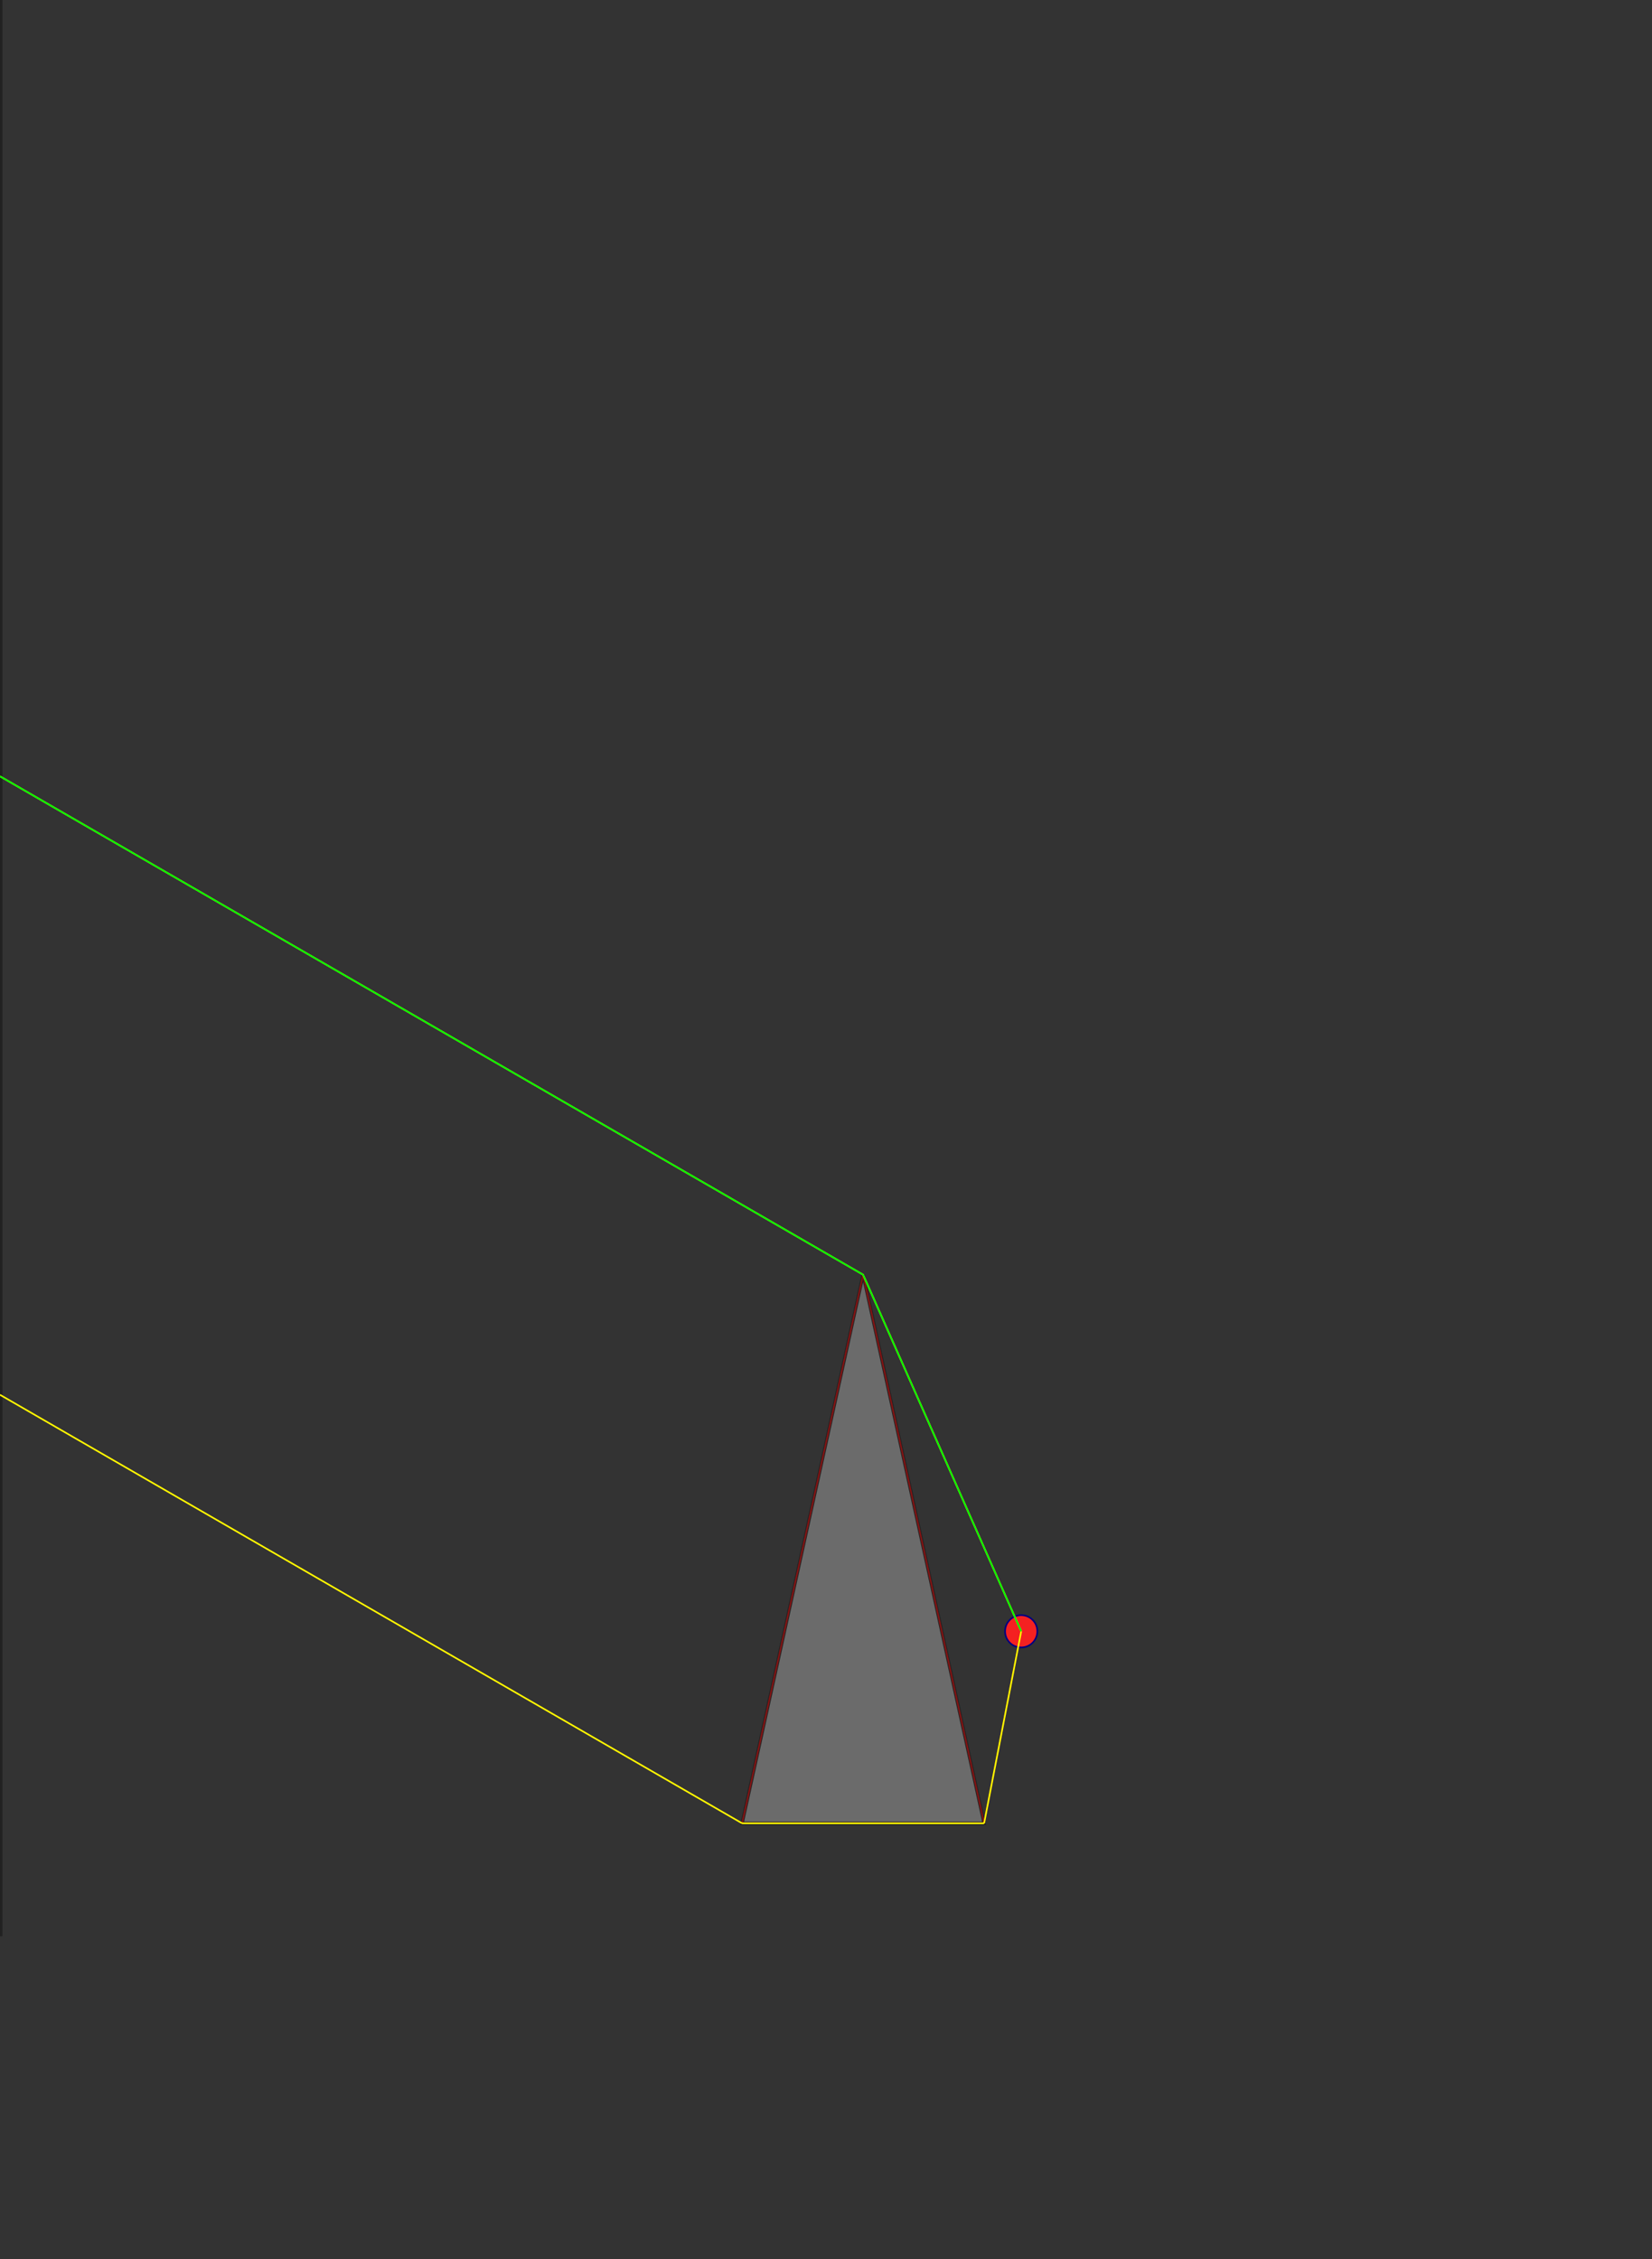 <svg version='1.1' viewBox='0 0 1024 1400' xmlns='http://www.w3.org/2000/svg'><rect x="0" y="0" width="1024" height="1400" fill="#333333" stroke="none"/><g transform='scale(1 -1)'><g transform='translate(0 -1200)'><line xmlns='http://www.w3.org/2000/svg' id='y' x1='0' x2='0' y1='0' y2='1200' fill='none' stroke='#212121' stroke-width='3'/><polygon id='P1' points='535 410 610 70 460 70' fill='#6B6B6B' stroke='#212121' stroke-width='2'/><circle xmlns='http://www.w3.org/2000/svg' id='L' cx='633.0' cy='189.0' r='10' fill='#F42121' stroke='#000080' stroke-width='1'/><line stroke='#FF0000' opacity='0.25' x1='633.0' y1='189.0' x2='535.0' y2='410.0' stroke-width='1'/><line stroke='#FF0000' opacity='0.25' x1='633.0' y1='189.0' x2='610.0' y2='70.0' stroke-width='1'/><line stroke='#FF0000' opacity='0.25' x1='535.0' y1='410.0' x2='633.0' y2='189.0' stroke-width='1'/><line stroke='#FF0000' opacity='0.25' x1='535.0' y1='410.0' x2='610.0' y2='70.0' stroke-width='1'/><line stroke='#FF0000' opacity='0.25' x1='535.0' y1='410.0' x2='460.0' y2='70.0' stroke-width='1'/><line stroke='#FF0000' opacity='0.25' x1='535.0' y1='410.0' x2='0' y2='718.882' stroke-width='1'/><line stroke='#FF0000' opacity='0.25' x1='610.0' y1='70.0' x2='633.0' y2='189.0' stroke-width='1'/><line stroke='#FF0000' opacity='0.25' x1='610.0' y1='70.0' x2='535.0' y2='410.0' stroke-width='1'/><line stroke='#FF0000' opacity='0.25' x1='610.0' y1='70.0' x2='460.0' y2='70.0' stroke-width='1'/><line stroke='#FF0000' opacity='0.25' x1='460.0' y1='70.0' x2='535.0' y2='410.0' stroke-width='1'/><line stroke='#FF0000' opacity='0.25' x1='460.0' y1='70.0' x2='610.0' y2='70.0' stroke-width='1'/><line stroke='#FF0000' opacity='0.25' x1='460.0' y1='70.0' x2='0' y2='335.581' stroke-width='1'/><line stroke='#FFFF00' opacity='1' x1='0.0' y1='718.882' x2='535.0' y2='410.0' stroke-width='1'/><line stroke='#FFFF00' opacity='1' x1='535.0' y1='410.0' x2='633.0' y2='189.0' stroke-width='1'/><line stroke='#FFFF00' opacity='1' x1='0.0' y1='335.581' x2='460.0' y2='70.0' stroke-width='1'/><line stroke='#FFFF00' opacity='1' x1='460.0' y1='70.0' x2='610.0' y2='70.0' stroke-width='1'/><line stroke='#FFFF00' opacity='1' x1='610.0' y1='70.0' x2='633.0' y2='189.0' stroke-width='1'/><line stroke='#00FF00' opacity='1' x1='0.0' y1='718.882' x2='535.0' y2='410.0' stroke-width='1'/><line stroke='#00FF00' opacity='1' x1='535.0' y1='410.0' x2='633.0' y2='189.0' stroke-width='1'/></g></g></svg>